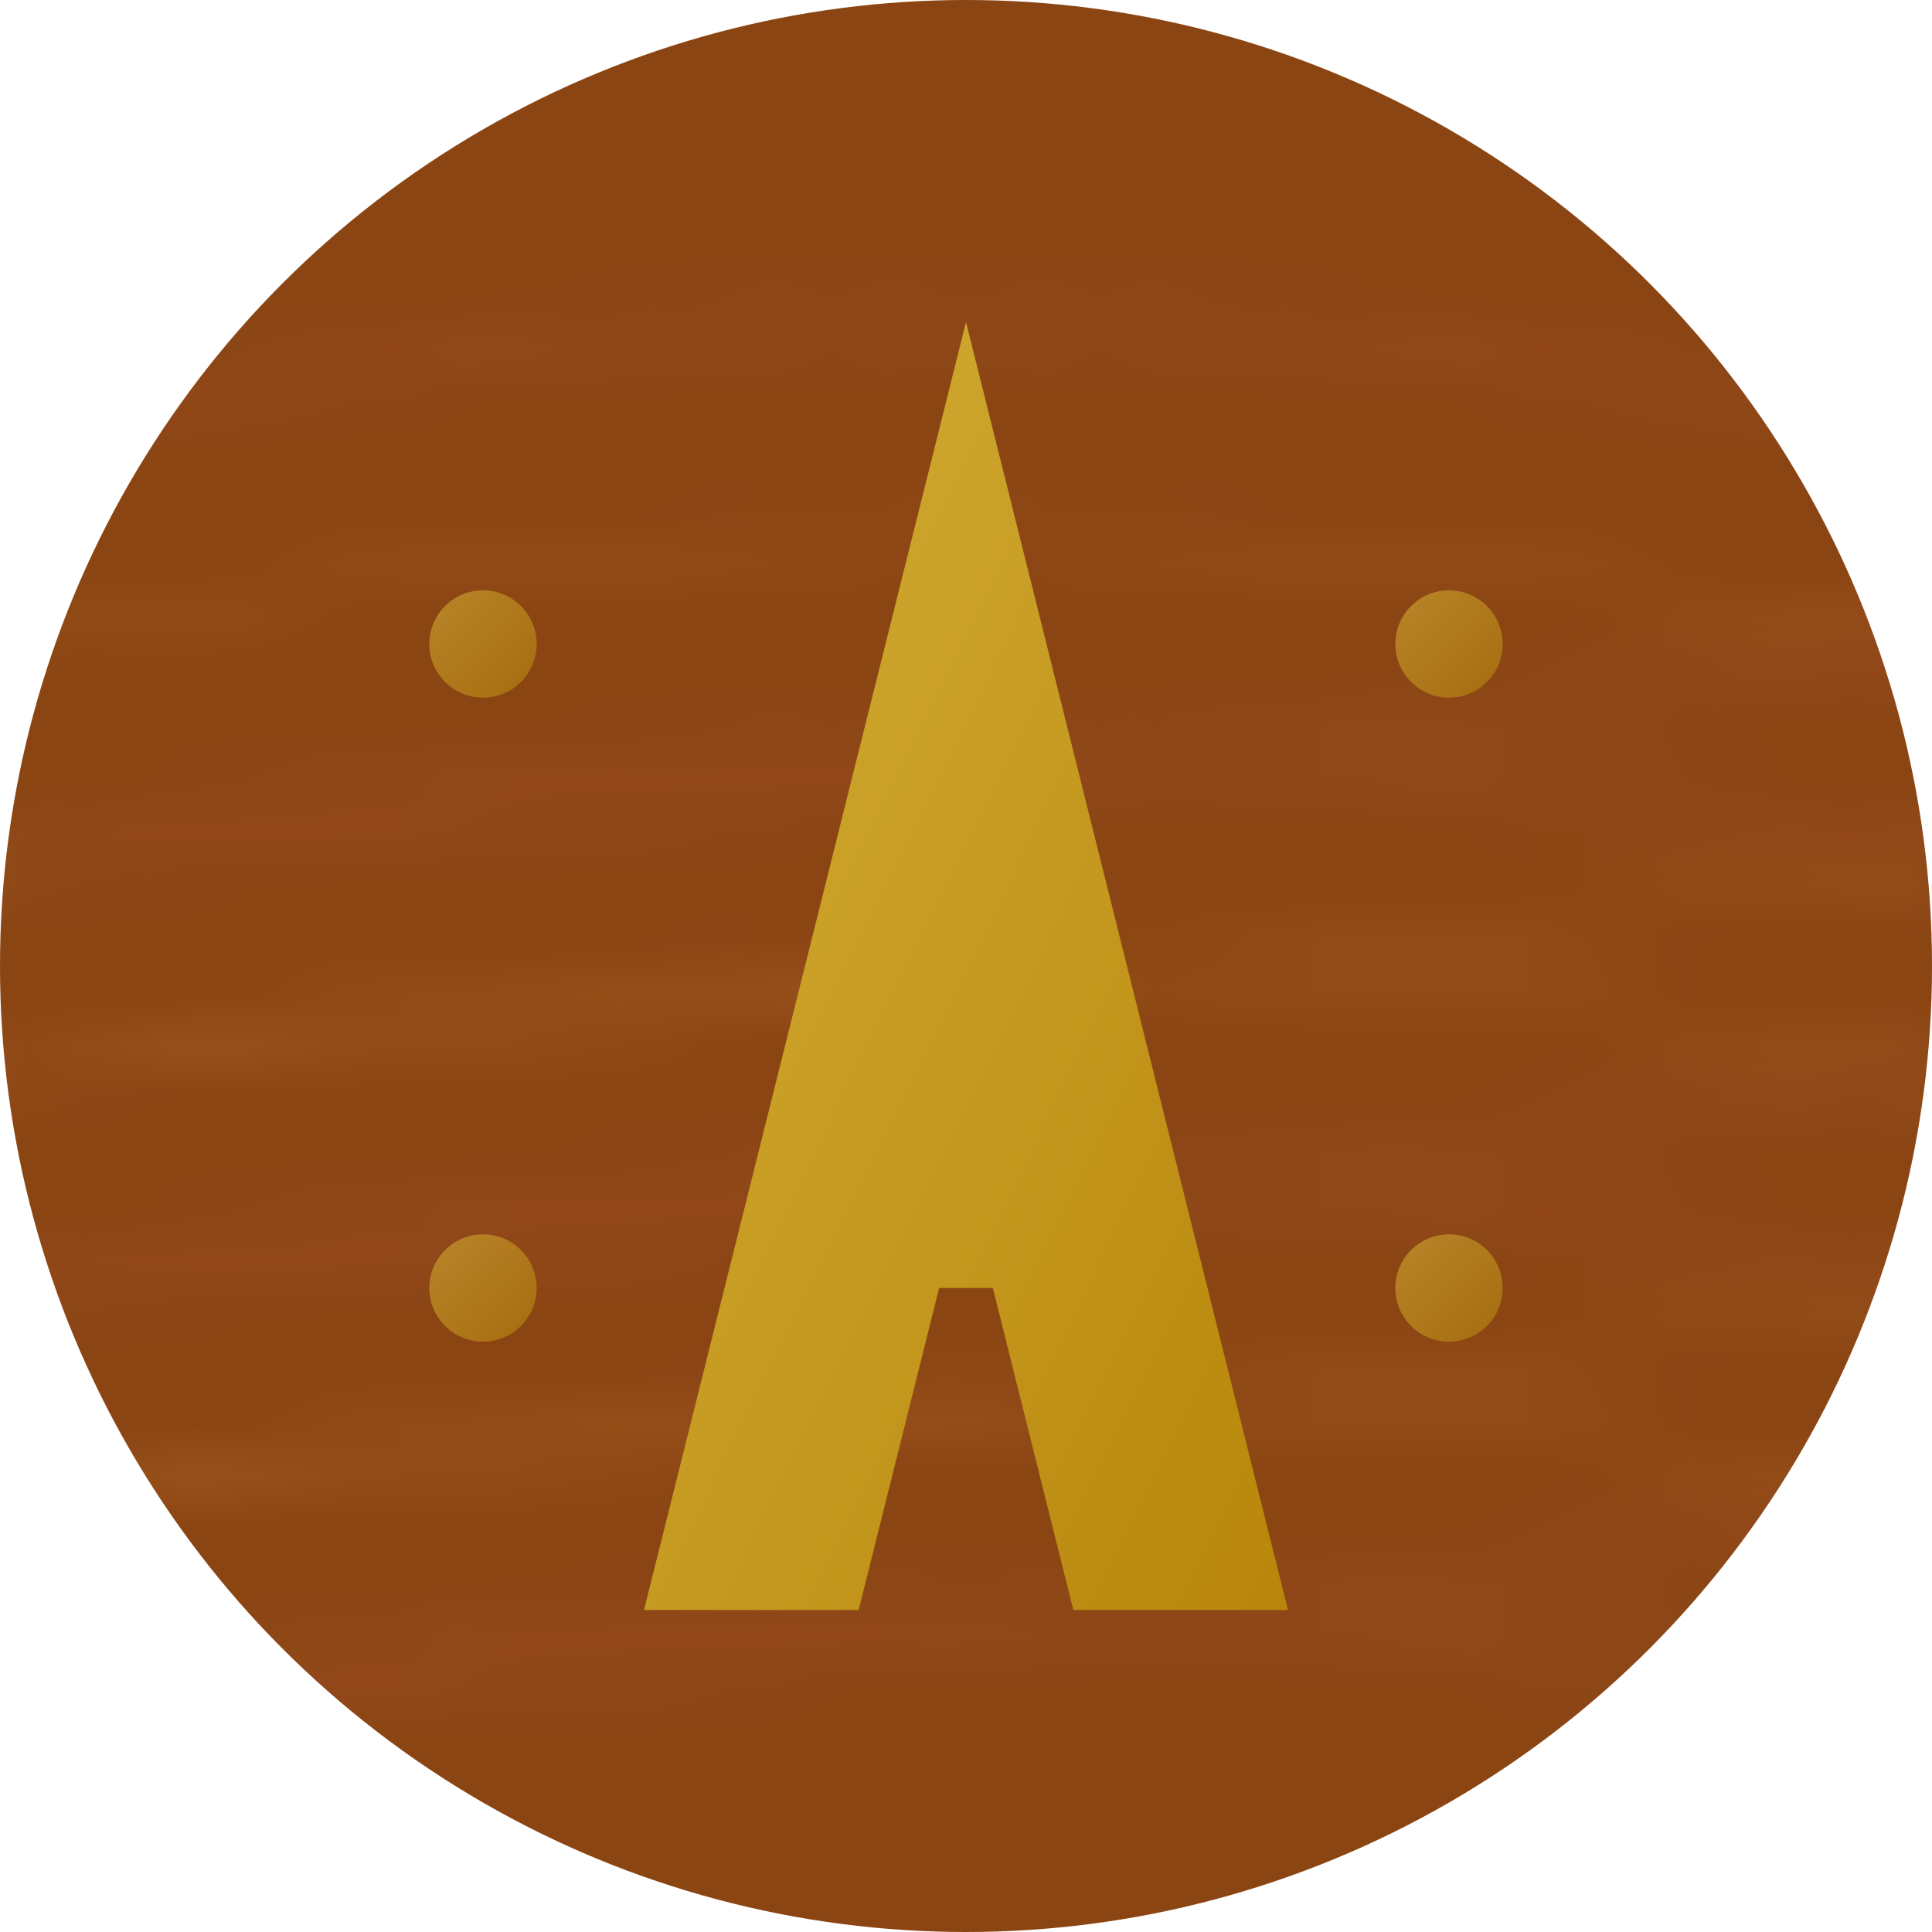 <svg width="36" height="36" viewBox="0 0 36 36" fill="none" xmlns="http://www.w3.org/2000/svg">
  <!-- Wood grain background -->
  <defs>
    <pattern id="woodGrain" patternUnits="userSpaceOnUse" width="36" height="36">
      <rect width="36" height="36" fill="#8B4513"/>
      <path d="M0,8 Q18,4 36,8 T0,16 Q18,12 36,16 T0,24 Q18,20 36,24 T0,32 Q18,28 36,32" stroke="#A0522D" stroke-width="1" fill="none" opacity="0.3"/>
      <path d="M0,12 Q18,8 36,12 T0,20 Q18,16 36,20 T0,28 Q18,24 36,28" stroke="#CD853F" stroke-width="0.5" fill="none" opacity="0.2"/>
    </pattern>
    <linearGradient id="goldGradient" x1="0%" y1="0%" x2="100%" y2="100%">
      <stop offset="0%" style="stop-color:#D4AF37;stop-opacity:1" />
      <stop offset="100%" style="stop-color:#B8860B;stop-opacity:1" />
    </linearGradient>
  </defs>
  
  <!-- Background circle with wood grain -->
  <circle cx="18" cy="18" r="18" fill="url(#woodGrain)"/>
  
  <!-- Stylized "A" logo -->
  <path d="M18 6 L12 30 L16 30 L17.5 24 L18.5 24 L20 30 L24 30 L18 6 Z M17.2 20 L18.8 20 L18 12.5 L17.2 20 Z" fill="url(#goldGradient)"/>
  
  <!-- Small decorative elements -->
  <circle cx="9" cy="12" r="1" fill="url(#goldGradient)" opacity="0.6"/>
  <circle cx="27" cy="12" r="1" fill="url(#goldGradient)" opacity="0.6"/>
  <circle cx="9" cy="24" r="1" fill="url(#goldGradient)" opacity="0.6"/>
  <circle cx="27" cy="24" r="1" fill="url(#goldGradient)" opacity="0.6"/>
</svg>
